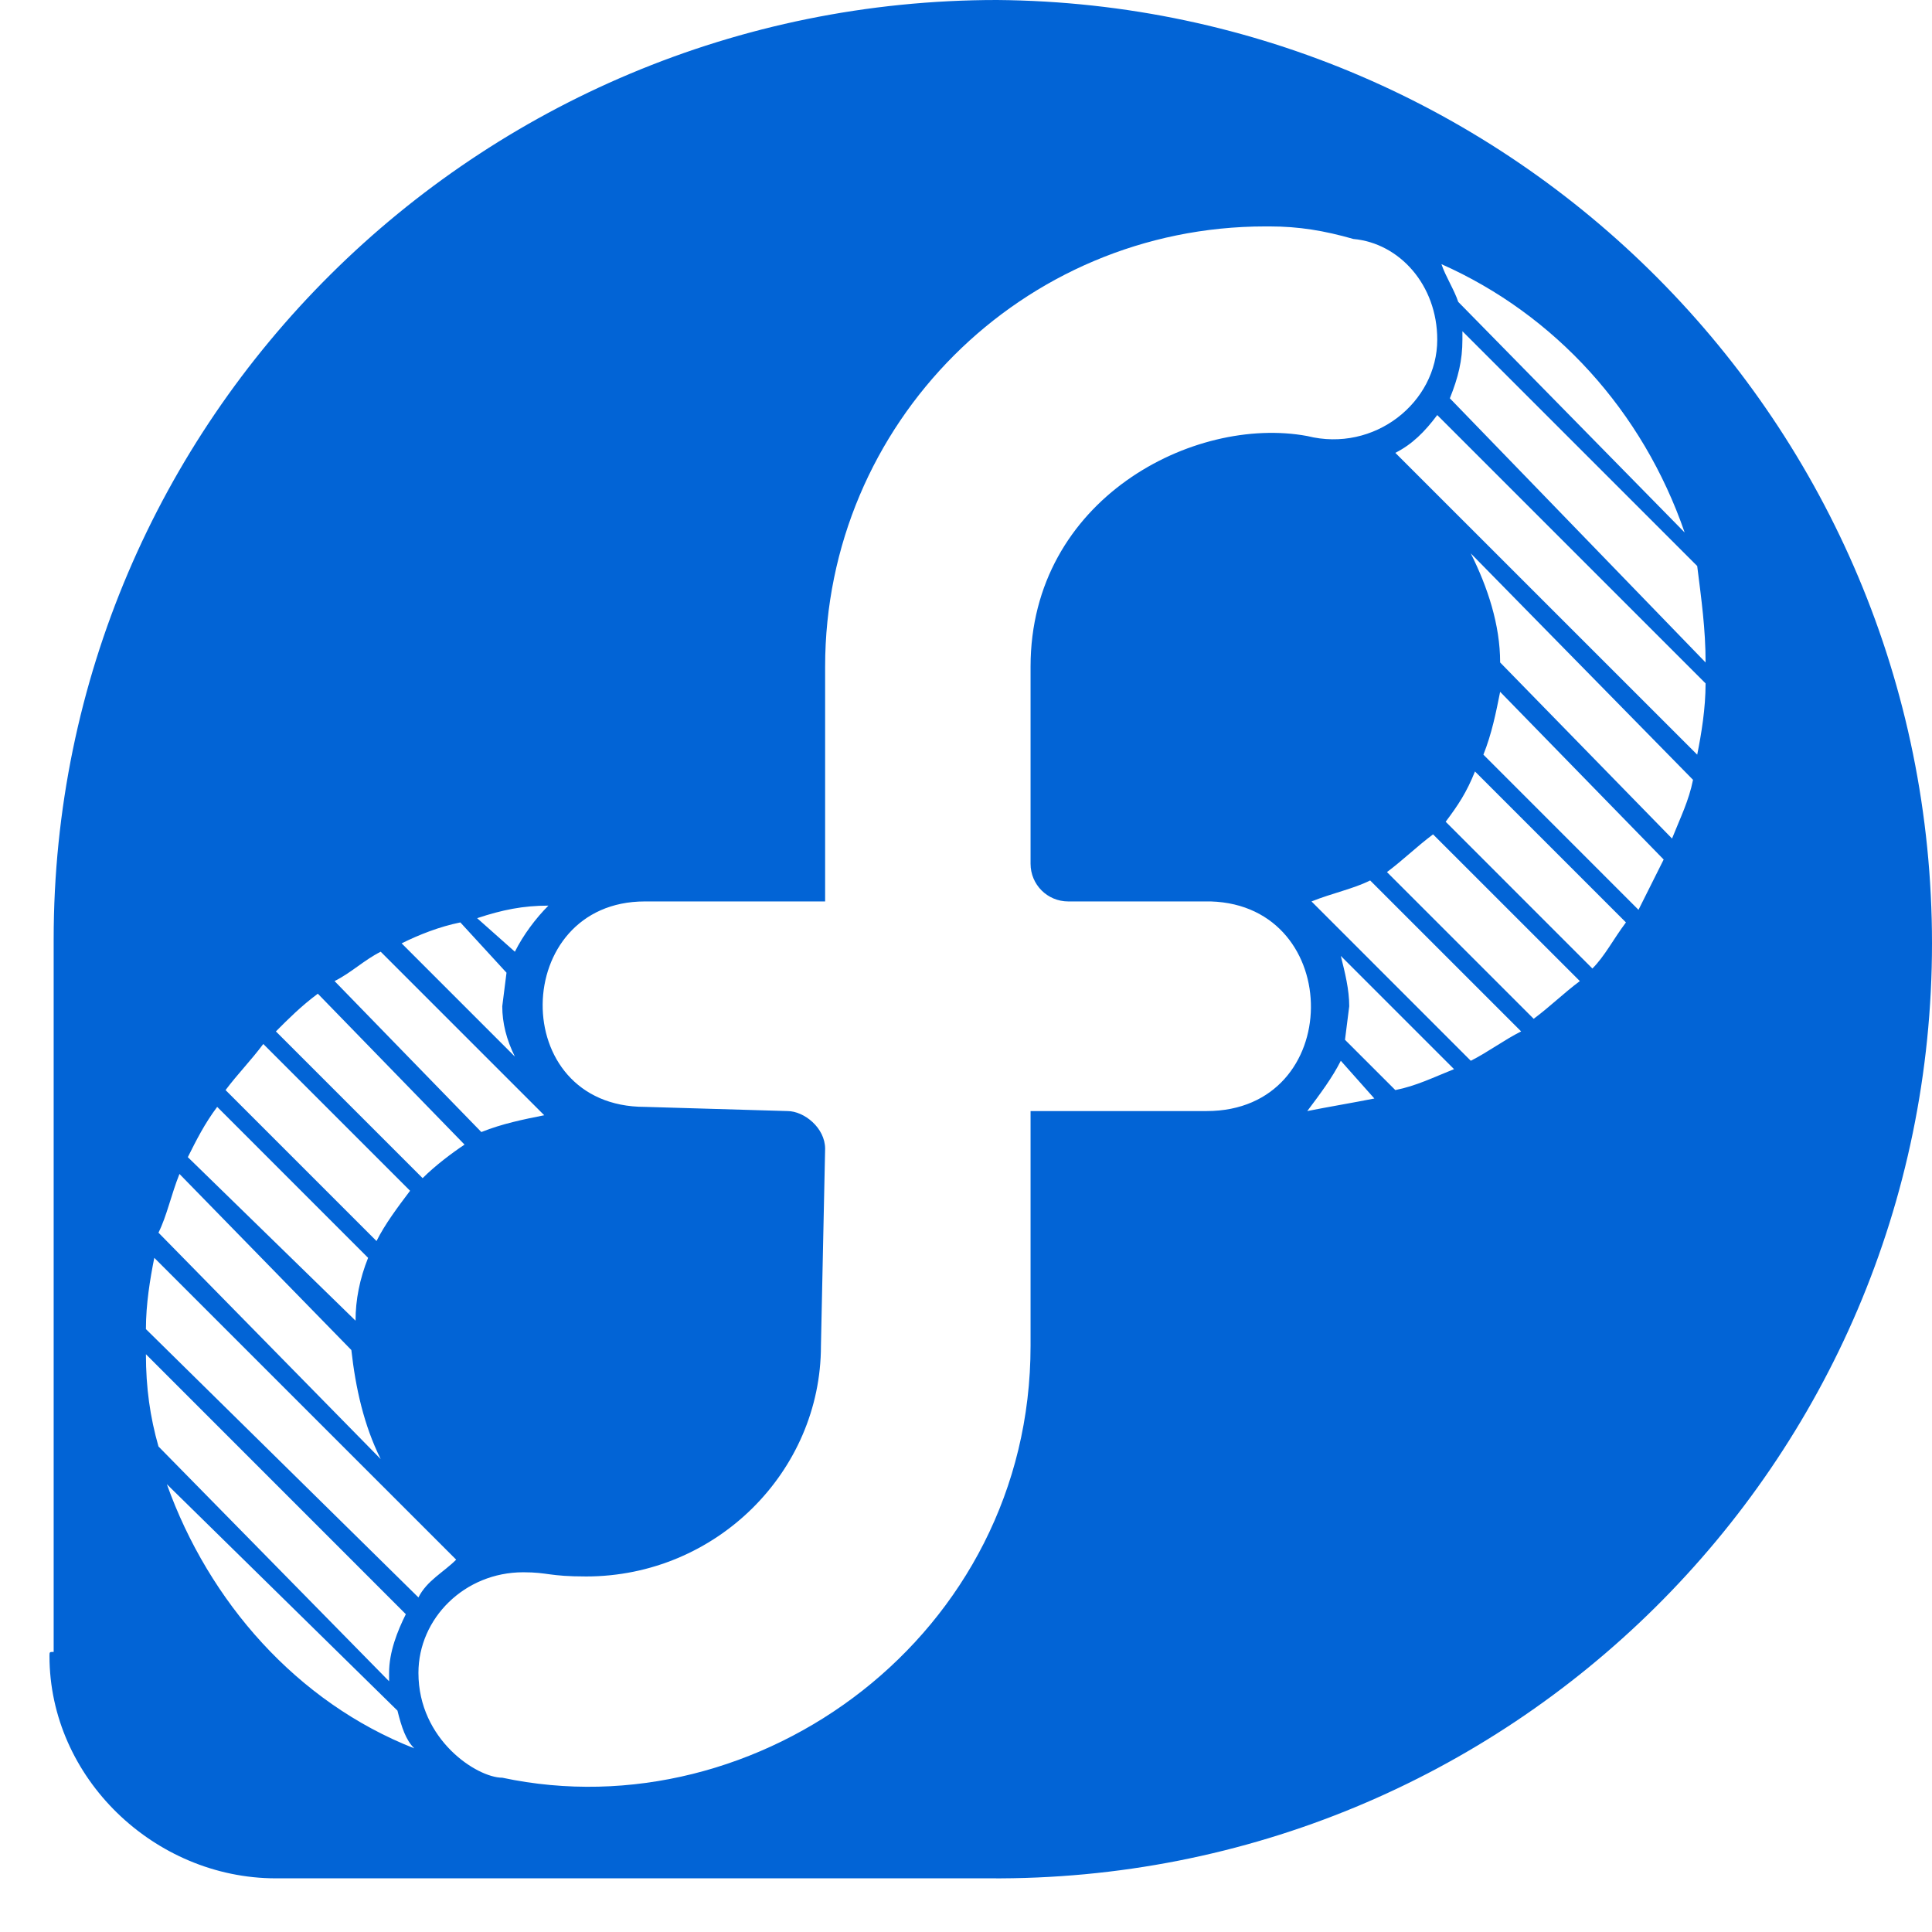 <svg width="36" height="36" viewBox="0 0 36 36" fill="none" xmlns="http://www.w3.org/2000/svg">
<path d="M18.578 0C28.188 0.078 36 7.891 36 17.578C36 27.266 28.109 35.078 18.422 35H5.141C2.875 35 0.922 33.125 0.922 30.859C0.922 30.781 0.922 30.781 1 30.781V17.5C1 7.812 8.891 0 18.578 0ZM31.781 12.344C31.781 11.719 31.703 11.172 31.625 10.547L27.25 6.172V6.328C27.25 6.719 27.172 7.031 27.016 7.422L31.781 12.344ZM26.859 4.922C26.938 5.156 27.094 5.391 27.172 5.625L31.391 9.922C30.609 7.656 28.969 5.859 26.859 4.922ZM10.219 16.875C9.75 16.875 9.359 16.953 8.891 17.109L9.594 17.734C9.75 17.422 9.984 17.109 10.219 16.875ZM8.578 17.188C8.188 17.266 7.797 17.422 7.484 17.578L9.594 19.688C9.438 19.375 9.359 19.062 9.359 18.75L9.438 18.125L8.578 17.188ZM7.094 17.734C6.781 17.891 6.547 18.125 6.234 18.281L8.969 21.094C9.359 20.938 9.75 20.859 10.141 20.781L7.094 17.734ZM5.922 18.516C5.609 18.75 5.375 18.984 5.141 19.219L7.875 21.953C8.109 21.719 8.422 21.484 8.656 21.328L5.922 18.516ZM4.906 19.453C4.672 19.766 4.438 20 4.203 20.312L7.016 23.125C7.172 22.812 7.406 22.5 7.641 22.188L4.906 19.453ZM4.047 20.625C3.812 20.938 3.656 21.25 3.5 21.562L6.625 24.609C6.625 24.219 6.703 23.828 6.859 23.438L4.047 20.625ZM3.344 21.875C3.188 22.266 3.109 22.656 2.953 22.969L7.094 27.188C6.781 26.562 6.625 25.859 6.547 25.156L3.344 21.875ZM2.719 25.234C2.719 25.859 2.797 26.406 2.953 26.953L7.25 31.328V31.172C7.25 30.781 7.406 30.391 7.562 30.078L2.719 25.234ZM3.109 27.656C3.891 29.844 5.531 31.719 7.719 32.578C7.562 32.422 7.484 32.188 7.406 31.875L3.109 27.656ZM2.719 24.766L7.797 29.766C7.953 29.453 8.266 29.297 8.5 29.062L2.875 23.438C2.797 23.828 2.719 24.297 2.719 24.766ZM22.484 20.703C25.062 20.703 25.062 16.875 22.562 16.797H19.906C19.516 16.797 19.203 16.484 19.203 16.094V12.422C19.203 9.297 22.25 7.734 24.359 8.125C25.609 8.438 26.781 7.5 26.781 6.328C26.781 5.312 26.078 4.531 25.219 4.453C24.672 4.297 24.203 4.219 23.656 4.219C23.656 4.219 23.656 4.219 23.578 4.219C19.047 4.219 15.375 7.891 15.375 12.422V16.797H12.016C9.516 16.797 9.438 20.625 12.016 20.625L14.672 20.703C14.984 20.703 15.375 21.016 15.375 21.406L15.297 25.078C15.297 27.422 13.344 29.375 10.922 29.375C10.219 29.375 10.219 29.297 9.75 29.297C8.656 29.297 7.797 30.156 7.797 31.172C7.797 32.422 8.891 33.125 9.359 33.125C14.125 34.141 19.203 30.469 19.203 25.078V20.703H22.484ZM24.359 20.703C24.75 20.625 25.219 20.547 25.609 20.469L24.984 19.766C24.828 20.078 24.594 20.391 24.359 20.703ZM26 20.312C26.391 20.234 26.703 20.078 27.094 19.922L24.984 17.812C25.062 18.125 25.141 18.438 25.141 18.75L25.062 19.375L26 20.312ZM27.406 19.766C27.719 19.609 28.031 19.375 28.344 19.219L25.531 16.406C25.219 16.562 24.828 16.641 24.438 16.797L27.406 19.766ZM28.578 18.984C28.891 18.75 29.125 18.516 29.438 18.281L26.703 15.547C26.391 15.781 26.156 16.016 25.844 16.25L28.578 18.984ZM29.672 18.047C29.906 17.812 30.062 17.5 30.297 17.188L27.484 14.375C27.328 14.766 27.172 15 26.938 15.312L29.672 18.047ZM30.531 16.953C30.688 16.641 30.844 16.328 31 16.016L27.953 12.891C27.875 13.281 27.797 13.672 27.641 14.062L30.531 16.953ZM31.547 14.531L27.406 10.312C27.719 10.938 27.953 11.641 27.953 12.344L31.156 15.625C31.312 15.234 31.469 14.922 31.547 14.531ZM31.625 14.062C31.703 13.672 31.781 13.203 31.781 12.734L26.781 7.734C26.547 8.047 26.312 8.281 26 8.438L31.625 14.062Z" fill="#0264D6"/>
</svg>
